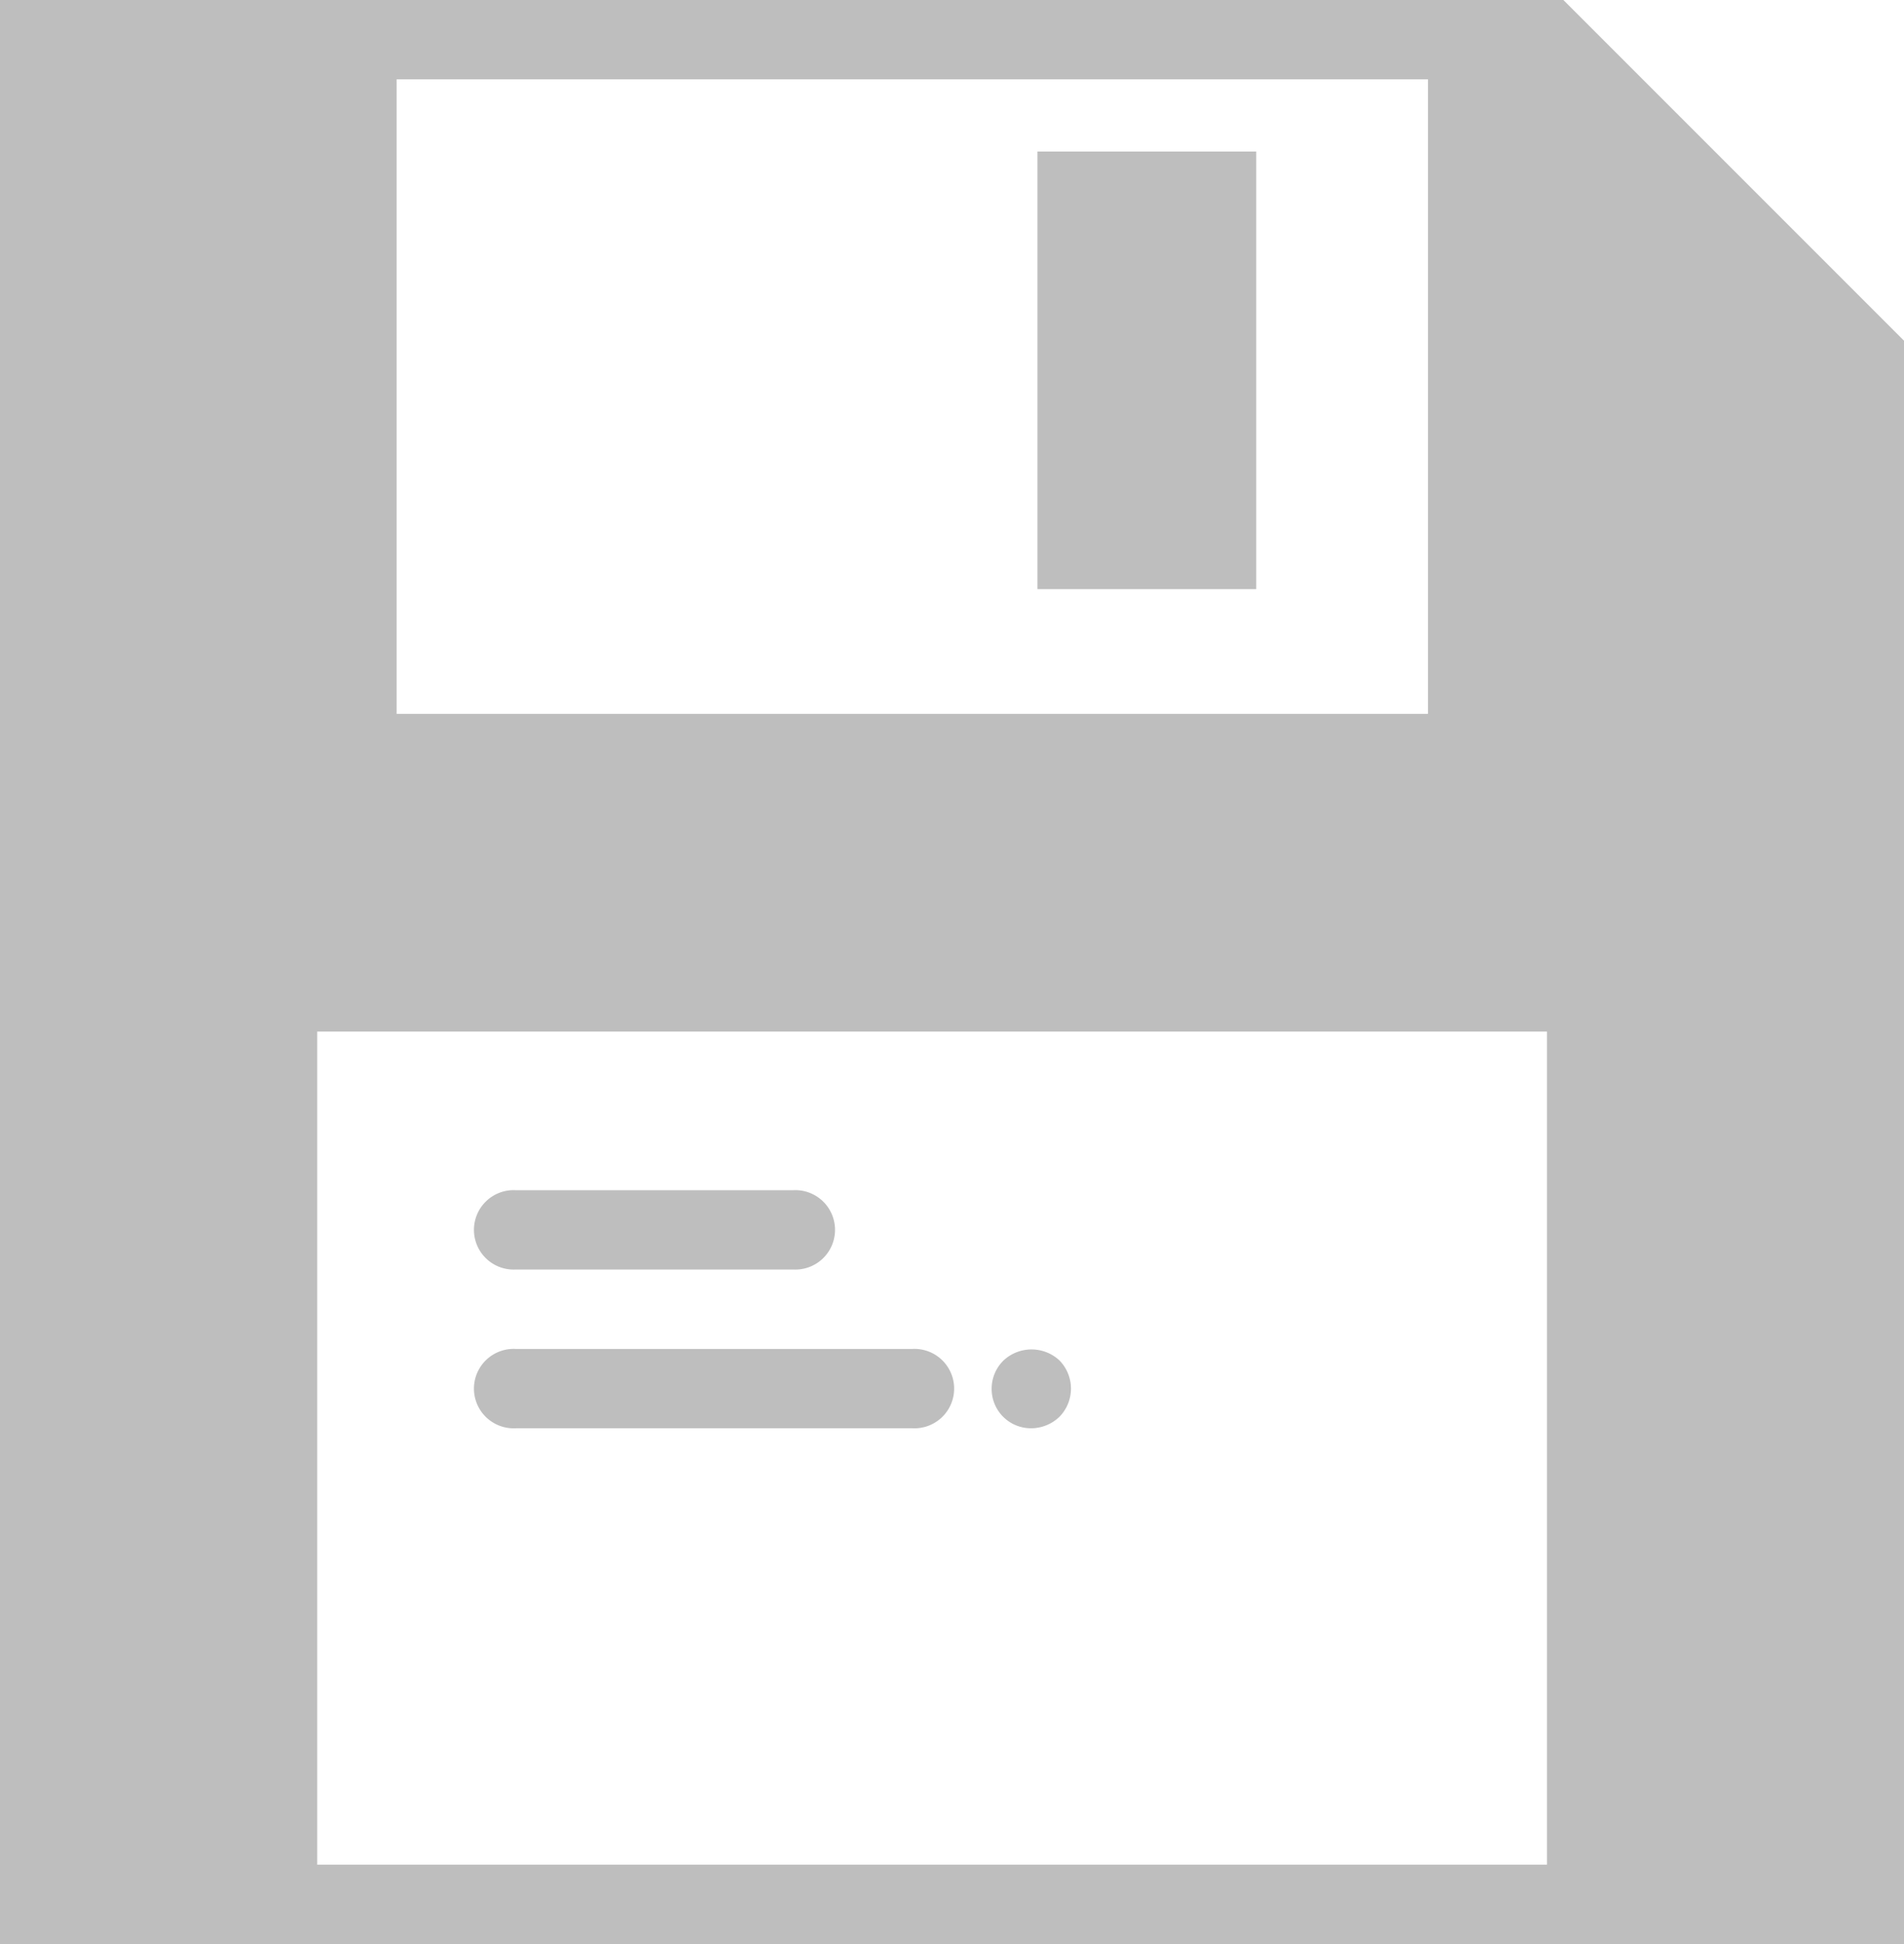 <svg id="save" xmlns="http://www.w3.org/2000/svg" width="17.407" height="17.77" viewBox="0 0 17.407 17.77">
  <rect id="Rectangle_873" data-name="Rectangle 873" width="2" height="4" transform="translate(9.485 1.385)" fill="#bebebe"/>
  <path id="Path_1611" data-name="Path 1611" d="M14.793,0H.5V17.77H17.907V3.114ZM4.126.725h9.429v5.8H4.126ZM14.643,17.044H3.4V9.429H14.643Z" transform="translate(-0.5)" fill="#bebebe"/>
  <path id="Path_1612" data-name="Path 1612" d="M12.863,30.725H15.4a.363.363,0,1,0,0-.725H12.863a.363.363,0,1,0,0,.725Z" transform="translate(-8.148 -19.121)" fill="#bebebe"/>
  <path id="Path_1613" data-name="Path 1613" d="M12.863,34.725h3.626a.363.363,0,1,0,0-.725H12.863a.363.363,0,1,0,0,.725Z" transform="translate(-8.148 -21.67)" fill="#bebebe"/>
  <path id="Path_1614" data-name="Path 1614" d="M25.863,34.733a.375.375,0,0,0,.257-.105.368.368,0,0,0,0-.515.375.375,0,0,0-.511,0,.361.361,0,0,0-.109.257.359.359,0,0,0,.363.363Z" transform="translate(-16.434 -21.678)" fill="#bebebe"/>
</svg>
